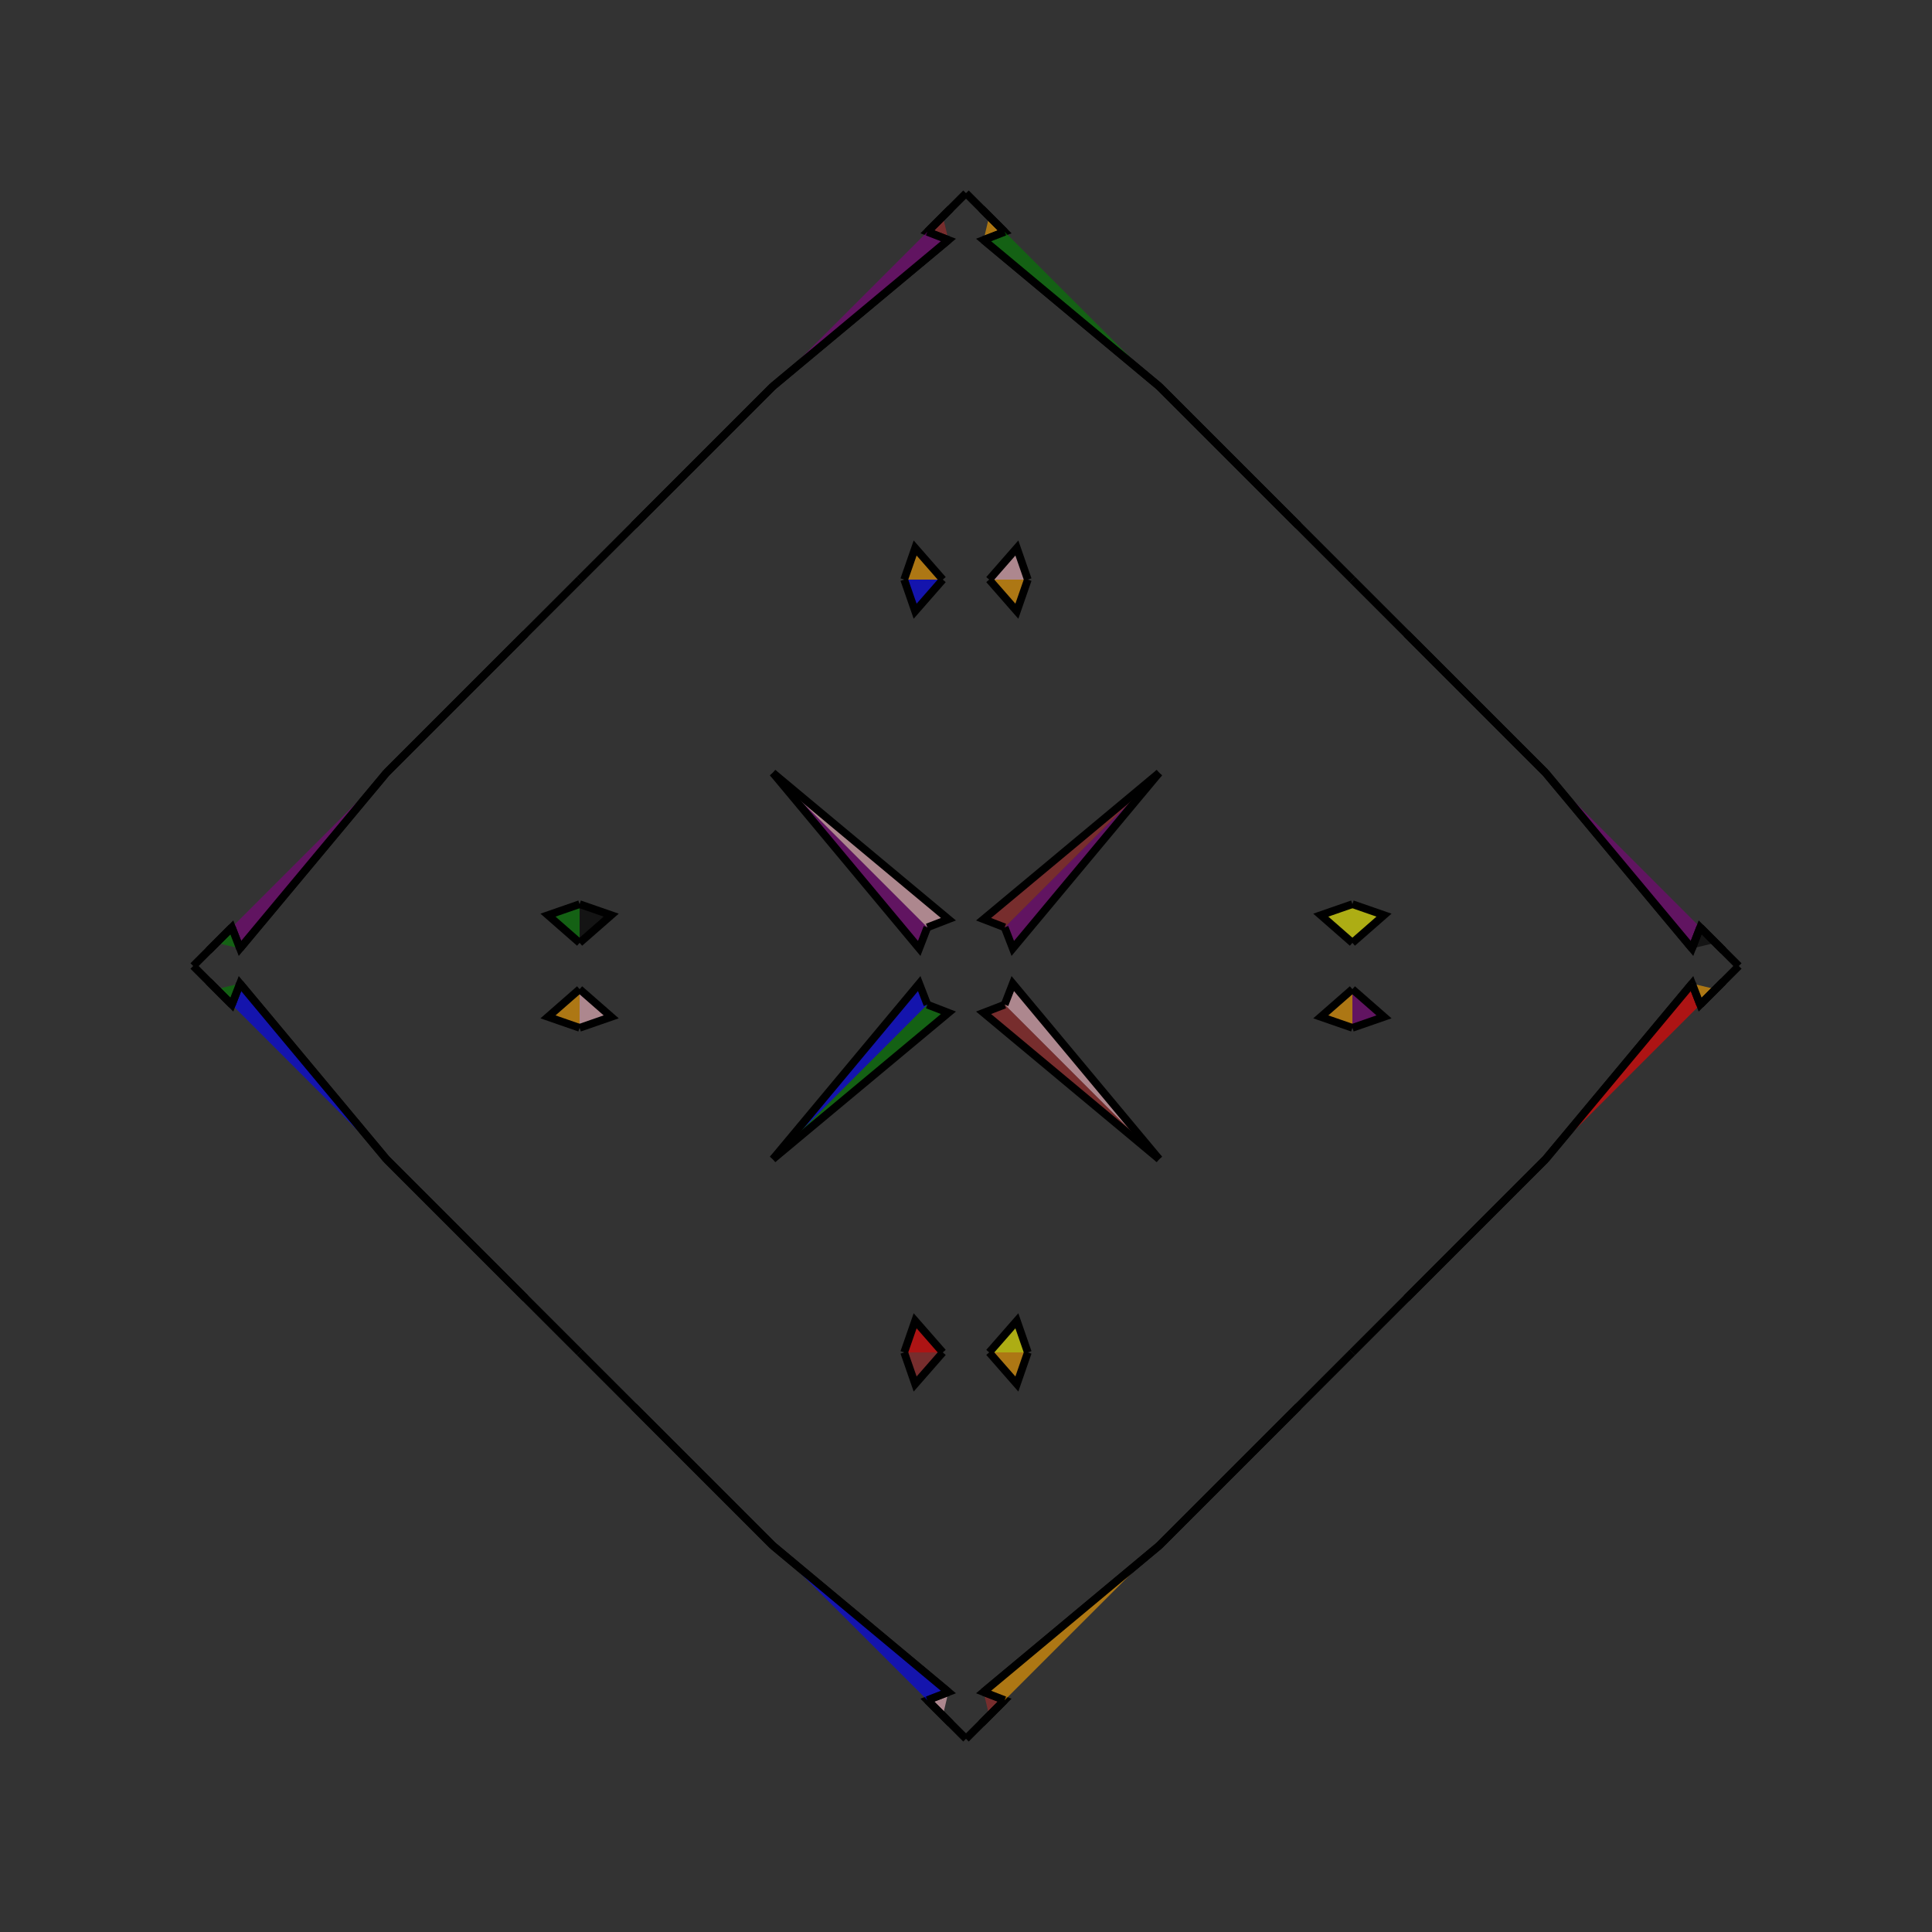 <?xml version="1.0" encoding="UTF-8"?>
<svg xmlns="http://www.w3.org/2000/svg" xmlns:xlink="http://www.w3.org/1999/xlink"
     width="250" height="250" viewBox="-125.0 -125.0 250 250">
<rect x="-125.0" y="-125.0" width="250" height="250" fill="#333333" stroke="none"/>
<defs>
</defs>
<path d="M3.0,97.0 L2.0,98.0 L0.0,100.0" fill="red" fill-opacity="0.6" stroke="black" stroke-width="1" />
<path d="M3.0,-97.0 L2.0,-98.0 L0.0,-100.0" fill="red" fill-opacity="0.6" stroke="black" stroke-width="1" />
<path d="M42.0,58.0 L37.0,63.0 L29.0,71.0" fill="orange" fill-opacity="0.6" stroke="black" stroke-width="1" />
<path d="M42.0,-58.0 L37.0,-63.0 L29.0,-71.0" fill="green" fill-opacity="0.6" stroke="black" stroke-width="1" />
<path d="M50.0,-3.0 L45.909,-6.581 L50.0,-8.0" fill="yellow" fill-opacity="0.6" stroke="black" stroke-width="1" />
<path d="M50.0,3.0 L45.909,6.581 L50.0,8.0" fill="orange" fill-opacity="0.6" stroke="black" stroke-width="1" />
<path d="M50.0,50.0 L43.0,57.0 L42.0,58.0" fill="green" fill-opacity="0.6" stroke="black" stroke-width="1" />
<path d="M50.0,-50.0 L43.0,-57.0 L42.0,-58.0" fill="brown" fill-opacity="0.6" stroke="black" stroke-width="1" />
<path d="M43.0,57.0 L42.0,58.0 L37.0,63.0" fill="yellow" fill-opacity="0.6" stroke="black" stroke-width="1" />
<path d="M43.0,-57.0 L42.0,-58.0 L37.0,-63.0" fill="blue" fill-opacity="0.6" stroke="black" stroke-width="1" />
<path d="M37.0,63.0 L29.0,71.0 L25.0,75.0" fill="orange" fill-opacity="0.6" stroke="black" stroke-width="1" />
<path d="M37.0,-63.0 L29.0,-71.0 L25.0,-75.0" fill="brown" fill-opacity="0.6" stroke="black" stroke-width="1" />
<path d="M29.0,71.0 L25.0,75.0 L2.274,93.946" fill="orange" fill-opacity="0.6" stroke="black" stroke-width="1" />
<path d="M29.0,-71.0 L25.0,-75.0 L2.274,-93.946" fill="red" fill-opacity="0.6" stroke="black" stroke-width="1" />
<path d="M25.0,-25.0 L6.054,-2.274 L5.0,-5.0" fill="purple" fill-opacity="0.6" stroke="black" stroke-width="1" />
<path d="M25.0,25.0 L6.054,2.274 L5.0,5.0" fill="pink" fill-opacity="0.6" stroke="black" stroke-width="1" />
<path d="M2.274,93.946 L5.0,95.0 L3.0,97.0" fill="brown" fill-opacity="0.6" stroke="black" stroke-width="1" />
<path d="M2.274,-93.946 L5.0,-95.0 L3.0,-97.0" fill="orange" fill-opacity="0.6" stroke="black" stroke-width="1" />
<path d="M5.0,95.0 L3.0,97.0 L2.0,98.0" fill="black" fill-opacity="0.6" stroke="black" stroke-width="1" />
<path d="M5.0,-95.0 L3.0,-97.0 L2.0,-98.0" fill="yellow" fill-opacity="0.6" stroke="black" stroke-width="1" />
<path d="M-3.0,97.0 L-2.0,98.0 L0.0,100.0" fill="purple" fill-opacity="0.6" stroke="black" stroke-width="1" />
<path d="M-3.0,-97.0 L-2.0,-98.0 L0.0,-100.0" fill="yellow" fill-opacity="0.6" stroke="black" stroke-width="1" />
<path d="M-42.0,58.0 L-37.0,63.0 L-29.0,71.0" fill="green" fill-opacity="0.6" stroke="black" stroke-width="1" />
<path d="M-42.0,-58.0 L-37.0,-63.0 L-29.0,-71.0" fill="pink" fill-opacity="0.6" stroke="black" stroke-width="1" />
<path d="M-50.0,-3.0 L-45.909,-6.581 L-50.0,-8.0" fill="black" fill-opacity="0.6" stroke="black" stroke-width="1" />
<path d="M-50.0,3.0 L-45.909,6.581 L-50.0,8.0" fill="pink" fill-opacity="0.6" stroke="black" stroke-width="1" />
<path d="M-50.0,50.0 L-43.0,57.0 L-42.0,58.0" fill="brown" fill-opacity="0.6" stroke="black" stroke-width="1" />
<path d="M-50.0,-50.0 L-43.0,-57.0 L-42.0,-58.0" fill="black" fill-opacity="0.6" stroke="black" stroke-width="1" />
<path d="M-43.0,57.0 L-42.0,58.0 L-37.0,63.0" fill="orange" fill-opacity="0.6" stroke="black" stroke-width="1" />
<path d="M-43.0,-57.0 L-42.0,-58.0 L-37.0,-63.0" fill="red" fill-opacity="0.6" stroke="black" stroke-width="1" />
<path d="M-37.0,63.0 L-29.0,71.0 L-25.0,75.0" fill="red" fill-opacity="0.6" stroke="black" stroke-width="1" />
<path d="M-37.0,-63.0 L-29.0,-71.0 L-25.0,-75.0" fill="black" fill-opacity="0.6" stroke="black" stroke-width="1" />
<path d="M-29.0,71.0 L-25.0,75.0 L-2.274,93.946" fill="green" fill-opacity="0.6" stroke="black" stroke-width="1" />
<path d="M-29.0,-71.0 L-25.0,-75.0 L-2.274,-93.946" fill="black" fill-opacity="0.6" stroke="black" stroke-width="1" />
<path d="M-25.0,-25.0 L-6.054,-2.274 L-5.0,-5.0" fill="purple" fill-opacity="0.6" stroke="black" stroke-width="1" />
<path d="M-25.0,25.0 L-6.054,2.274 L-5.0,5.0" fill="blue" fill-opacity="0.6" stroke="black" stroke-width="1" />
<path d="M-2.274,93.946 L-5.0,95.0 L-3.0,97.0" fill="pink" fill-opacity="0.6" stroke="black" stroke-width="1" />
<path d="M-2.274,-93.946 L-5.0,-95.0 L-3.0,-97.0" fill="brown" fill-opacity="0.6" stroke="black" stroke-width="1" />
<path d="M-5.0,95.0 L-3.0,97.0 L-2.0,98.0" fill="orange" fill-opacity="0.6" stroke="black" stroke-width="1" />
<path d="M-5.0,-95.0 L-3.0,-97.0 L-2.0,-98.0" fill="green" fill-opacity="0.6" stroke="black" stroke-width="1" />
<path d="M97.0,3.0 L98.0,2.0 L100.0,-0.0" fill="red" fill-opacity="0.6" stroke="black" stroke-width="1" />
<path d="M97.0,-3.0 L98.0,-2.0 L100.0,-0.0" fill="green" fill-opacity="0.6" stroke="black" stroke-width="1" />
<path d="M58.0,42.0 L63.0,37.0 L71.0,29.0" fill="pink" fill-opacity="0.6" stroke="black" stroke-width="1" />
<path d="M58.0,-42.0 L63.0,-37.0 L71.0,-29.0" fill="red" fill-opacity="0.6" stroke="black" stroke-width="1" />
<path d="M50.0,3.0 L54.091,6.581 L50.0,8.0" fill="purple" fill-opacity="0.6" stroke="black" stroke-width="1" />
<path d="M50.0,-3.0 L54.091,-6.581 L50.0,-8.0" fill="yellow" fill-opacity="0.6" stroke="black" stroke-width="1" />
<path d="M50.0,50.0 L57.0,43.0 L58.0,42.0" fill="purple" fill-opacity="0.6" stroke="black" stroke-width="1" />
<path d="M50.0,-50.0 L57.0,-43.0 L58.0,-42.0" fill="green" fill-opacity="0.6" stroke="black" stroke-width="1" />
<path d="M57.0,43.0 L58.0,42.0 L63.0,37.0" fill="purple" fill-opacity="0.6" stroke="black" stroke-width="1" />
<path d="M57.0,-43.0 L58.0,-42.0 L63.0,-37.0" fill="yellow" fill-opacity="0.6" stroke="black" stroke-width="1" />
<path d="M63.0,37.0 L71.0,29.0 L75.0,25.0" fill="brown" fill-opacity="0.6" stroke="black" stroke-width="1" />
<path d="M63.0,-37.0 L71.0,-29.0 L75.0,-25.0" fill="green" fill-opacity="0.6" stroke="black" stroke-width="1" />
<path d="M71.0,29.0 L75.0,25.0 L93.946,2.274" fill="green" fill-opacity="0.6" stroke="black" stroke-width="1" />
<path d="M71.0,-29.0 L75.0,-25.0 L93.946,-2.274" fill="purple" fill-opacity="0.6" stroke="black" stroke-width="1" />
<path d="M75.0,25.0 L93.946,2.274 L95.0,5.0" fill="red" fill-opacity="0.6" stroke="black" stroke-width="1" />
<path d="M75.0,-25.0 L93.946,-2.274 L95.0,-5.0" fill="purple" fill-opacity="0.6" stroke="black" stroke-width="1" />
<path d="M93.946,2.274 L95.0,5.0 L97.0,3.0" fill="orange" fill-opacity="0.6" stroke="black" stroke-width="1" />
<path d="M93.946,-2.274 L95.0,-5.0 L97.0,-3.0" fill="black" fill-opacity="0.6" stroke="black" stroke-width="1" />
<path d="M95.0,5.0 L97.0,3.0 L98.0,2.0" fill="black" fill-opacity="0.6" stroke="black" stroke-width="1" />
<path d="M95.0,-5.0 L97.0,-3.0 L98.0,-2.0" fill="pink" fill-opacity="0.6" stroke="black" stroke-width="1" />
<path d="M3.0,-50.0 L6.581,-45.909 L8.0,-50.0" fill="orange" fill-opacity="0.6" stroke="black" stroke-width="1" />
<path d="M3.0,50.0 L6.581,45.909 L8.0,50.0" fill="yellow" fill-opacity="0.6" stroke="black" stroke-width="1" />
<path d="M3.0,50.0 L6.581,54.091 L8.0,50.0" fill="orange" fill-opacity="0.6" stroke="black" stroke-width="1" />
<path d="M3.0,-50.0 L6.581,-54.091 L8.0,-50.0" fill="pink" fill-opacity="0.6" stroke="black" stroke-width="1" />
<path d="M25.0,-25.0 L2.274,-6.054 L5.0,-5.0" fill="brown" fill-opacity="0.6" stroke="black" stroke-width="1" />
<path d="M25.0,25.0 L2.274,6.054 L5.0,5.0" fill="brown" fill-opacity="0.6" stroke="black" stroke-width="1" />
<path d="M25.0,75.0 L2.274,93.946 L5.0,95.0" fill="orange" fill-opacity="0.6" stroke="black" stroke-width="1" />
<path d="M25.0,-75.0 L2.274,-93.946 L5.0,-95.0" fill="green" fill-opacity="0.6" stroke="black" stroke-width="1" />
<path d="M-3.0,50.0 L-6.581,54.091 L-8.0,50.0" fill="brown" fill-opacity="0.6" stroke="black" stroke-width="1" />
<path d="M-3.0,-50.0 L-6.581,-45.909 L-8.0,-50.0" fill="blue" fill-opacity="0.6" stroke="black" stroke-width="1" />
<path d="M-3.0,50.0 L-6.581,45.909 L-8.0,50.0" fill="red" fill-opacity="0.6" stroke="black" stroke-width="1" />
<path d="M-3.0,-50.0 L-6.581,-54.091 L-8.0,-50.0" fill="orange" fill-opacity="0.6" stroke="black" stroke-width="1" />
<path d="M-25.0,75.0 L-2.274,93.946 L-5.0,95.0" fill="blue" fill-opacity="0.6" stroke="black" stroke-width="1" />
<path d="M-25.0,-25.0 L-2.274,-6.054 L-5.0,-5.0" fill="pink" fill-opacity="0.6" stroke="black" stroke-width="1" />
<path d="M-25.0,25.0 L-2.274,6.054 L-5.0,5.0" fill="green" fill-opacity="0.6" stroke="black" stroke-width="1" />
<path d="M-25.0,-75.0 L-2.274,-93.946 L-5.0,-95.0" fill="purple" fill-opacity="0.6" stroke="black" stroke-width="1" />
<path d="M-97.0,-3.0 L-98.0,-2.0 L-100.0,-0.0" fill="yellow" fill-opacity="0.6" stroke="black" stroke-width="1" />
<path d="M-97.0,3.0 L-98.0,2.0 L-100.0,-0.0" fill="green" fill-opacity="0.6" stroke="black" stroke-width="1" />
<path d="M-58.0,-42.0 L-63.0,-37.0 L-71.0,-29.0" fill="red" fill-opacity="0.6" stroke="black" stroke-width="1" />
<path d="M-58.0,42.0 L-63.0,37.0 L-71.0,29.0" fill="red" fill-opacity="0.6" stroke="black" stroke-width="1" />
<path d="M-50.0,-3.0 L-54.091,-6.581 L-50.0,-8.0" fill="green" fill-opacity="0.6" stroke="black" stroke-width="1" />
<path d="M-50.0,3.0 L-54.091,6.581 L-50.0,8.0" fill="orange" fill-opacity="0.6" stroke="black" stroke-width="1" />
<path d="M-50.0,-50.0 L-57.0,-43.0 L-58.0,-42.0" fill="orange" fill-opacity="0.6" stroke="black" stroke-width="1" />
<path d="M-50.0,50.0 L-57.0,43.0 L-58.0,42.0" fill="pink" fill-opacity="0.6" stroke="black" stroke-width="1" />
<path d="M-57.0,-43.0 L-58.0,-42.0 L-63.0,-37.0" fill="brown" fill-opacity="0.6" stroke="black" stroke-width="1" />
<path d="M-57.0,43.0 L-58.0,42.0 L-63.0,37.0" fill="blue" fill-opacity="0.6" stroke="black" stroke-width="1" />
<path d="M-63.0,-37.0 L-71.0,-29.0 L-75.0,-25.0" fill="yellow" fill-opacity="0.6" stroke="black" stroke-width="1" />
<path d="M-63.0,37.0 L-71.0,29.0 L-75.0,25.0" fill="purple" fill-opacity="0.6" stroke="black" stroke-width="1" />
<path d="M-71.0,-29.0 L-75.0,-25.0 L-93.946,-2.274" fill="blue" fill-opacity="0.6" stroke="black" stroke-width="1" />
<path d="M-71.0,29.0 L-75.0,25.0 L-93.946,2.274" fill="green" fill-opacity="0.6" stroke="black" stroke-width="1" />
<path d="M-75.0,-25.0 L-93.946,-2.274 L-95.0,-5.0" fill="purple" fill-opacity="0.6" stroke="black" stroke-width="1" />
<path d="M-75.0,25.0 L-93.946,2.274 L-95.0,5.0" fill="blue" fill-opacity="0.6" stroke="black" stroke-width="1" />
<path d="M-93.946,-2.274 L-95.0,-5.0 L-97.0,-3.0" fill="green" fill-opacity="0.6" stroke="black" stroke-width="1" />
<path d="M-93.946,2.274 L-95.0,5.0 L-97.0,3.0" fill="green" fill-opacity="0.6" stroke="black" stroke-width="1" />
<path d="M-95.0,-5.0 L-97.0,-3.0 L-98.0,-2.0" fill="blue" fill-opacity="0.6" stroke="black" stroke-width="1" />
<path d="M-95.0,5.0 L-97.0,3.0 L-98.0,2.0" fill="purple" fill-opacity="0.6" stroke="black" stroke-width="1" />
</svg>